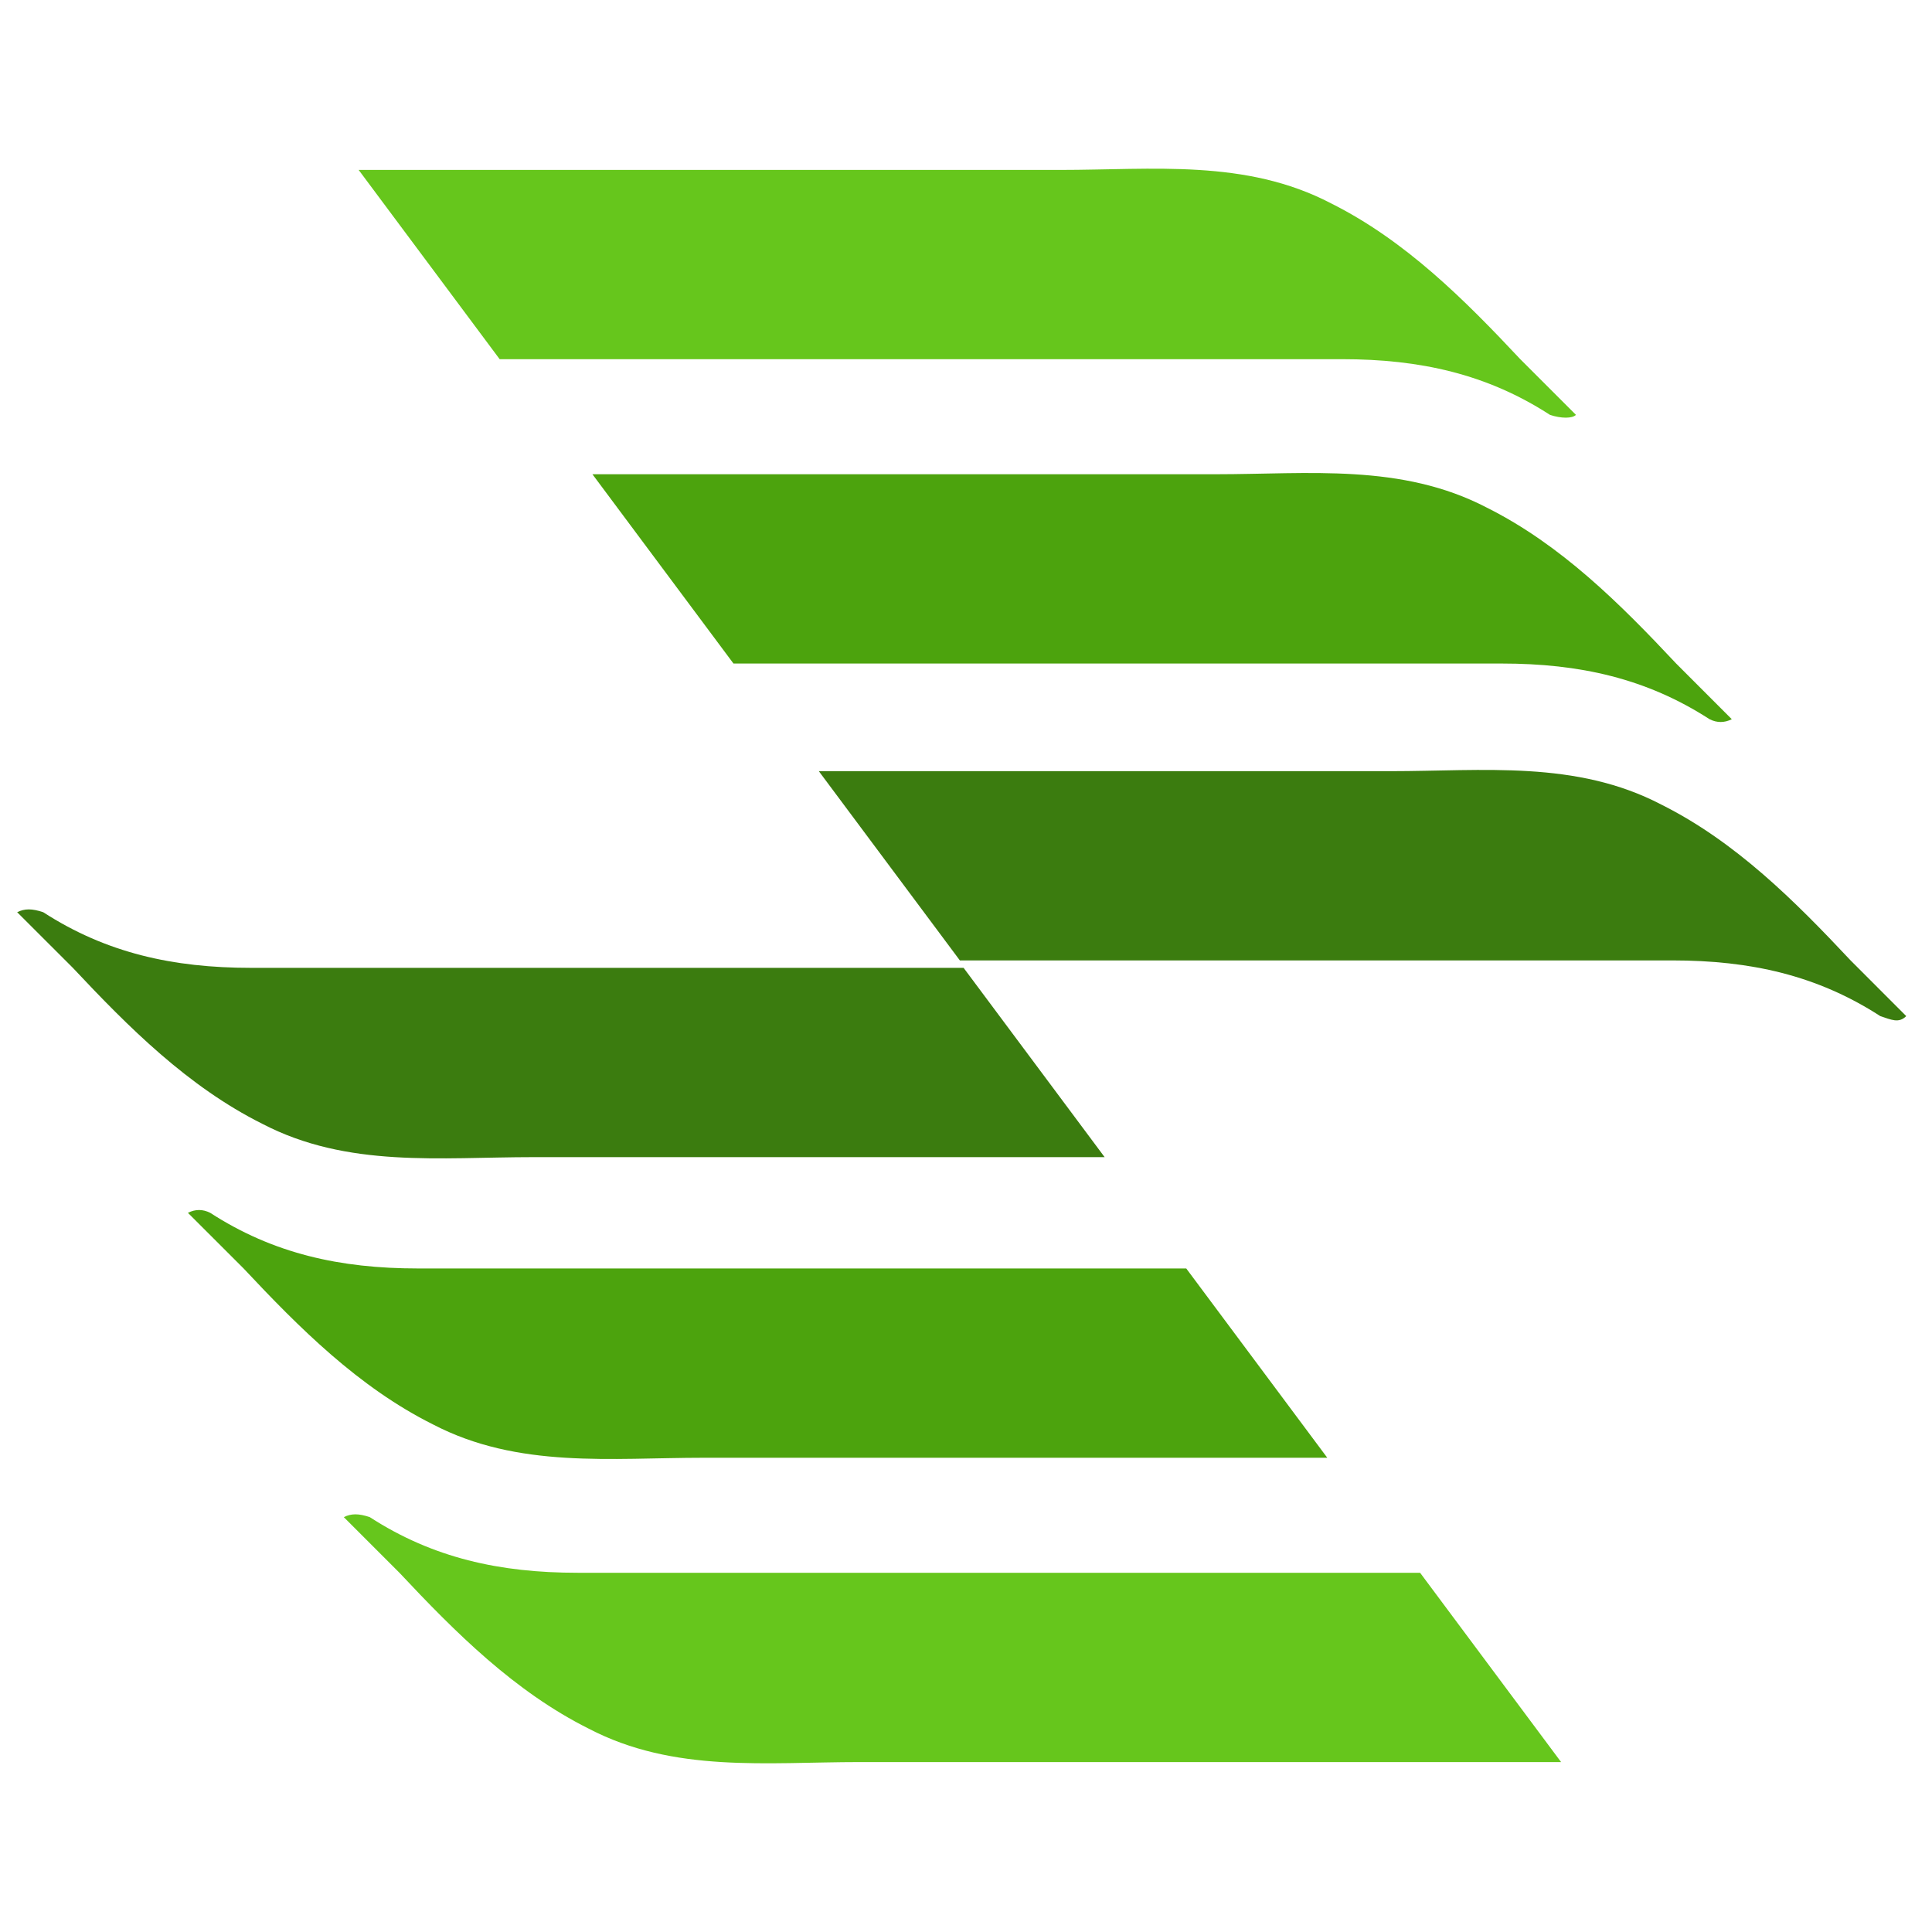 <svg width="45" height="45" viewBox="0 0 45 45" fill="none" xmlns="http://www.w3.org/2000/svg">
<path d="M36.707 9.663C36.275 9.231 35.843 8.799 35.41 8.366C34.114 6.983 32.731 5.6 31.002 4.736C29.014 3.698 26.852 3.958 24.691 3.958C21.407 3.958 13.194 3.958 8.354 3.958L11.638 8.366C17.603 8.366 26.939 8.366 31.261 8.366C33.077 8.366 34.633 8.712 36.102 9.663C36.361 9.75 36.621 9.75 36.707 9.663Z" fill="#66C61C"/>
<path d="M40.337 16.752C39.905 16.32 39.473 15.887 39.041 15.455C37.744 14.072 36.361 12.689 34.632 11.824C32.644 10.787 30.483 11.046 28.321 11.046C25.469 11.046 18.64 11.046 13.799 11.046L17.084 15.455C22.962 15.455 31.001 15.455 34.978 15.455C36.793 15.455 38.349 15.801 39.819 16.752C39.991 16.838 40.164 16.838 40.337 16.752Z" fill="#4CA30D"/>
<path d="M44.4 23.667C43.968 23.235 43.536 22.802 43.104 22.37C41.807 20.987 40.424 19.604 38.695 18.74C36.707 17.702 34.546 17.962 32.385 17.962C29.705 17.962 23.827 17.962 19.072 17.962L22.357 22.37C28.062 22.37 35.324 22.37 38.954 22.37C40.77 22.37 42.326 22.716 43.795 23.667C44.055 23.753 44.227 23.84 44.4 23.667Z" fill="#3B7C0F"/>
<path d="M8.008 35.337C8.44 35.769 8.872 36.201 9.304 36.633C10.601 38.017 11.984 39.4 13.713 40.264C15.701 41.301 17.862 41.042 20.023 41.042H36.361L33.077 36.633C27.112 36.633 17.776 36.633 13.454 36.633C11.639 36.633 10.082 36.288 8.613 35.337C8.354 35.25 8.181 35.25 8.008 35.337Z" fill="#66C61C"/>
<path d="M4.377 28.249C4.809 28.681 5.241 29.113 5.674 29.545C6.97 30.928 8.353 32.312 10.082 33.176C12.07 34.213 14.232 33.954 16.393 33.954H30.915L27.63 29.545C21.752 29.545 13.713 29.545 9.736 29.545C7.921 29.545 6.365 29.2 4.896 28.249C4.723 28.162 4.55 28.162 4.377 28.249Z" fill="#4CA30D"/>
<path d="M0.4 21.247C0.833 21.679 1.265 22.111 1.697 22.543C2.994 23.926 4.377 25.309 6.106 26.174C8.094 27.211 10.255 26.952 12.416 26.952H25.729L22.444 22.543C16.738 22.543 9.477 22.543 5.846 22.543C4.031 22.543 2.475 22.197 1.006 21.247C0.746 21.16 0.573 21.16 0.4 21.247Z" fill="#3B7C0F"/>
</svg>
